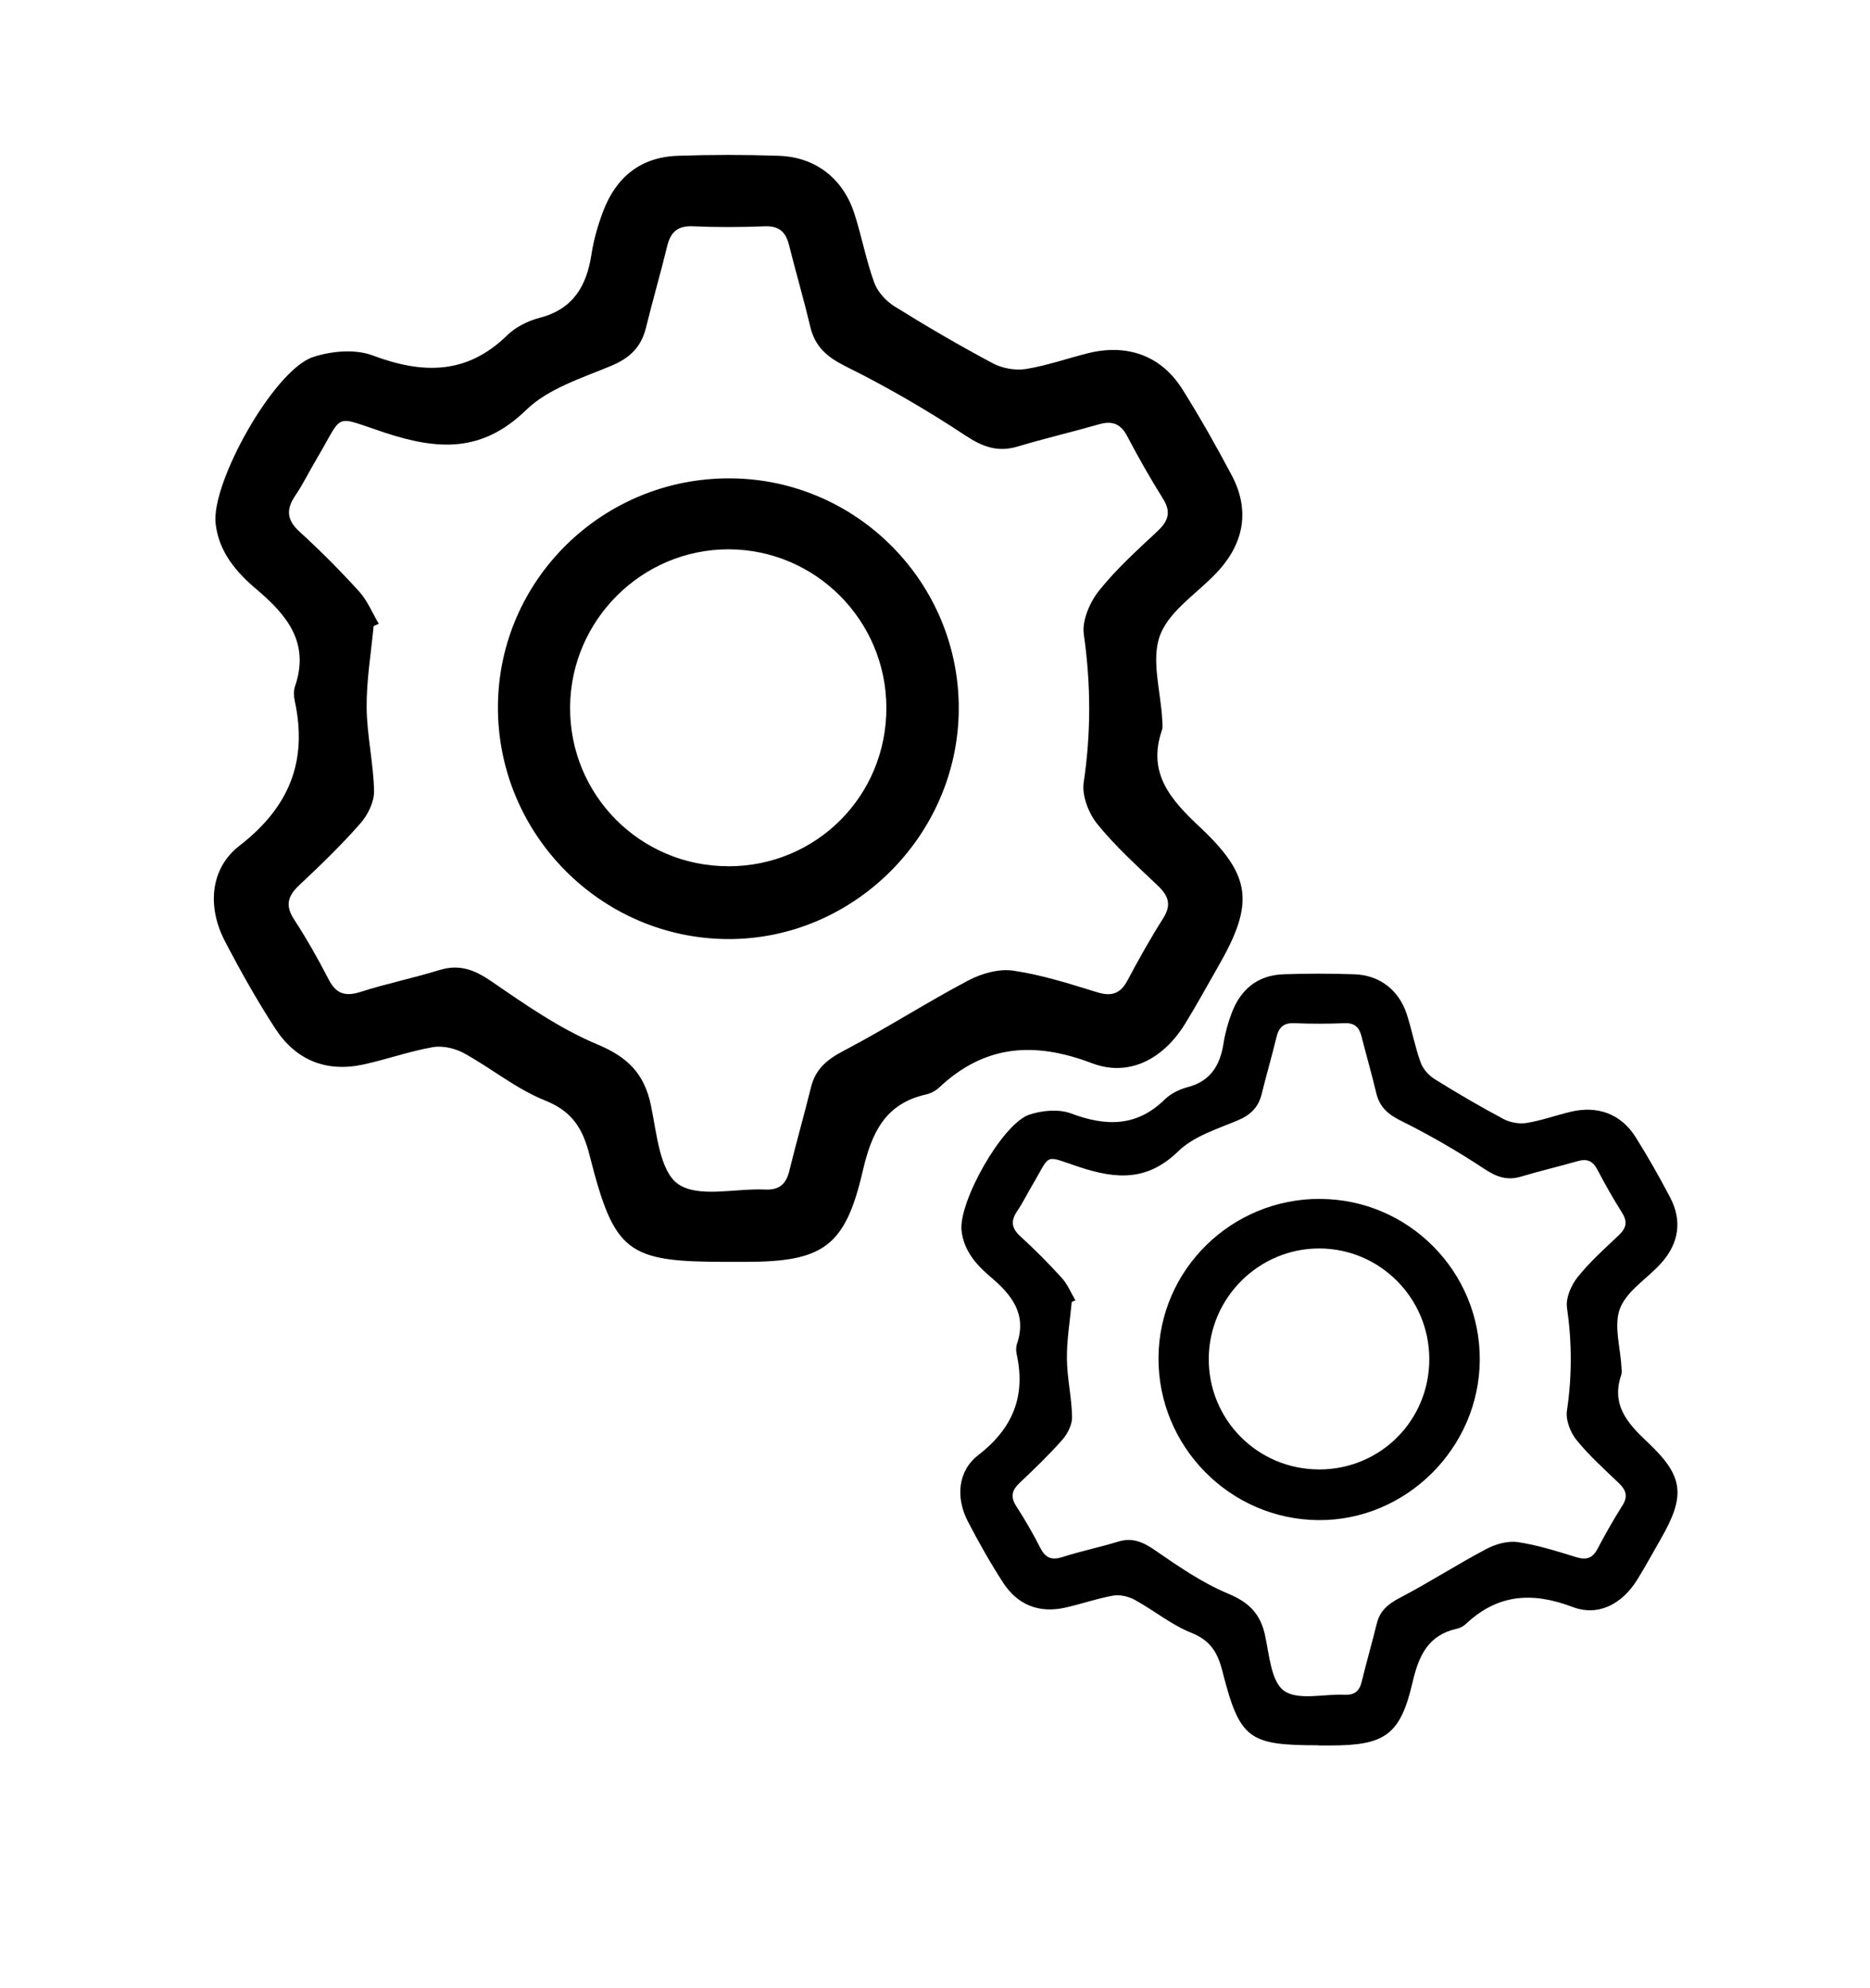 <?xml version="1.0" encoding="UTF-8"?>
<svg xmlns="http://www.w3.org/2000/svg" version="1.1" viewBox="0 0 333 354">
  <!-- Generator: Adobe Illustrator 28.7.5, SVG Export Plug-In . SVG Version: 1.2.0 Build 176)  -->
  <g>
    <g id="Capa_1">
      <g>
        <path d="M234.78,310.82c-12.46,0-14.01-1.08-17.11-13.23-.85-3.33-2.14-5.45-5.54-6.81-3.56-1.42-6.65-4-10.06-5.86-1.11-.61-2.65-.97-3.87-.75-2.91.51-5.73,1.53-8.63,2.16-4.6,1-8.37-.54-10.92-4.44-2.29-3.52-4.35-7.19-6.29-10.92-2.17-4.18-1.86-8.96,1.84-11.82,6.15-4.76,8.48-10.47,6.85-17.96-.13-.59-.15-1.28.04-1.83,1.84-5.39-.99-8.83-4.76-12.01-2.53-2.14-4.69-4.63-5.1-8.15-.59-5.1,7.24-19.07,12.06-20.69,2.28-.76,5.25-1.03,7.42-.22,6.2,2.33,11.69,2.43,16.72-2.5,1.05-1.03,2.59-1.79,4.03-2.17,4.15-1.08,5.82-3.93,6.43-7.86.28-1.81.79-3.62,1.44-5.34,1.59-4.23,4.63-6.75,9.23-6.91,4.2-.15,8.41-.14,12.61,0,4.52.15,7.95,2.81,9.36,7.17.91,2.82,1.45,5.78,2.46,8.56.42,1.16,1.46,2.31,2.53,2.97,3.99,2.48,8.05,4.86,12.2,7.07,1.18.63,2.8.92,4.11.71,2.62-.42,5.15-1.33,7.73-1.96,4.9-1.21,9.1.32,11.72,4.51,2.18,3.47,4.2,7.04,6.11,10.67,2.21,4.19,1.57,8.19-1.52,11.68-2.44,2.76-6.13,4.93-7.37,8.1-1.19,3.04.08,7.04.25,10.62.02.41.08.86-.04,1.23-1.84,5.37,1.11,8.65,4.71,12.03,6.47,6.08,6.76,9.51,2.27,17.3-1.38,2.4-2.7,4.84-4.16,7.19-2.66,4.28-6.89,6.58-11.51,4.82-7.17-2.72-13.33-2.3-18.99,3.04-.43.41-1.05.72-1.63.85-5.12,1.15-6.76,4.82-7.86,9.54-2.18,9.38-4.92,11.24-14.62,11.24-.72,0-1.44,0-2.15,0ZM191.5,231.58c-.22.09-.43.19-.65.28-.31,3.36-.89,6.73-.86,10.09.03,3.47.85,6.92.92,10.39.03,1.35-.78,2.97-1.7,4.03-2.37,2.69-4.96,5.19-7.57,7.65-1.42,1.33-1.79,2.5-.65,4.25,1.56,2.4,2.99,4.91,4.3,7.46.94,1.82,2.08,2.16,3.99,1.54,3.21-1.03,6.54-1.71,9.77-2.7,2.52-.78,4.39-.02,6.52,1.44,4.19,2.89,8.47,5.86,13.12,7.8,3.77,1.57,5.79,3.63,6.61,7.54.73,3.45,1.08,8.19,3.39,9.79,2.53,1.75,7.1.5,10.77.68,1.76.08,2.61-.65,3.02-2.3.85-3.48,1.84-6.93,2.7-10.41.57-2.29,2.04-3.47,4.11-4.56,5.23-2.73,10.2-5.95,15.41-8.7,1.65-.87,3.82-1.48,5.6-1.21,3.52.52,6.97,1.63,10.4,2.68,1.8.55,2.89.19,3.77-1.47,1.39-2.62,2.85-5.22,4.44-7.73,1.05-1.65.64-2.77-.65-4.01-2.6-2.48-5.29-4.9-7.54-7.68-1.08-1.34-1.93-3.54-1.69-5.18.92-6.16.9-12.21.01-18.37-.24-1.7.73-3.97,1.87-5.4,2.16-2.71,4.78-5.07,7.32-7.46,1.33-1.26,1.66-2.37.64-4-1.58-2.52-3.05-5.11-4.43-7.74-.82-1.56-1.86-1.96-3.5-1.49-3.35.96-6.74,1.75-10.07,2.75-2.49.75-4.36.07-6.53-1.36-4.75-3.14-9.71-6.02-14.81-8.55-2.34-1.16-3.85-2.44-4.45-4.96-.8-3.39-1.78-6.73-2.63-10.11-.41-1.61-1.22-2.41-3.01-2.34-2.97.12-5.95.13-8.92,0-1.92-.09-2.78.72-3.21,2.49-.82,3.38-1.8,6.73-2.63,10.11-.59,2.4-1.99,3.76-4.31,4.73-3.67,1.53-7.82,2.82-10.55,5.48-5.5,5.35-10.99,4.99-17.61,2.81-6.51-2.15-4.97-2.51-8.43,3.31-.89,1.5-1.65,3.08-2.63,4.51-1.18,1.74-1.06,3.05.55,4.52,2.58,2.35,5.04,4.83,7.38,7.41,1.03,1.13,1.63,2.65,2.43,3.99Z"/>
        <path d="M235.14,213.52c15.72.08,28.47,12.98,28.37,28.7-.1,15.66-13.11,28.59-28.69,28.5-15.8-.09-28.64-13.13-28.52-28.97.12-15.68,13.04-28.32,28.84-28.24ZM234.86,261.7c10.97.02,19.72-8.76,19.66-19.75-.05-10.81-8.81-19.59-19.58-19.61-10.74-.02-19.58,8.74-19.69,19.52-.11,10.93,8.66,19.81,19.61,19.83Z"/>
      </g>
      <g>
        <path d="M129.53,224.73c-17.87,0-20.1-1.54-24.54-18.98-1.22-4.78-3.07-7.82-7.94-9.77-5.11-2.04-9.54-5.73-14.42-8.41-1.6-.87-3.8-1.39-5.55-1.08-4.18.73-8.23,2.19-12.38,3.09-6.6,1.43-12.01-.77-15.66-6.37-3.28-5.04-6.24-10.32-9.02-15.66-3.11-5.99-2.66-12.85,2.64-16.95,8.83-6.83,12.16-15.01,9.83-25.76-.18-.84-.22-1.84.05-2.63,2.64-7.72-1.42-12.66-6.83-17.23-3.63-3.07-6.72-6.64-7.31-11.69-.85-7.31,10.38-27.35,17.29-29.68,3.26-1.1,7.53-1.48,10.64-.32,8.9,3.34,16.77,3.48,23.99-3.58,1.51-1.48,3.71-2.57,5.78-3.11,5.95-1.54,8.35-5.64,9.22-11.28.4-2.6,1.14-5.19,2.07-7.65,2.28-6.06,6.64-9.68,13.24-9.92,6.02-.21,12.07-.21,18.09,0,6.49.22,11.4,4.03,13.42,10.28,1.31,4.05,2.08,8.28,3.53,12.28.6,1.66,2.1,3.31,3.63,4.26,5.72,3.56,11.55,6.97,17.49,10.13,1.69.9,4.01,1.32,5.89,1.02,3.75-.6,7.39-1.9,11.09-2.82,7.03-1.73,13.05.46,16.81,6.47,3.12,4.98,6.02,10.1,8.77,15.3,3.17,6,2.25,11.74-2.18,16.76-3.5,3.96-8.79,7.07-10.56,11.62-1.7,4.36.11,10.1.36,15.23.03.59.12,1.23-.06,1.76-2.65,7.7,1.59,12.4,6.76,17.26,9.29,8.72,9.69,13.64,3.26,24.82-1.98,3.44-3.87,6.94-5.96,10.31-3.81,6.13-9.88,9.44-16.52,6.92-10.28-3.91-19.12-3.29-27.23,4.35-.62.58-1.5,1.03-2.33,1.22-7.34,1.65-9.7,6.91-11.27,13.69-3.12,13.45-7.06,16.12-20.97,16.12-1.03,0-2.06,0-3.09,0ZM67.46,111.09c-.31.14-.62.27-.93.41-.45,4.83-1.28,9.66-1.24,14.48.04,4.97,1.22,9.93,1.32,14.9.04,1.93-1.11,4.26-2.45,5.78-3.39,3.86-7.11,7.45-10.86,10.97-2.03,1.91-2.57,3.59-.94,6.1,2.24,3.44,4.28,7.04,6.16,10.69,1.34,2.62,2.99,3.09,5.72,2.22,4.61-1.48,9.38-2.45,14.01-3.88,3.62-1.11,6.3-.03,9.35,2.07,6.01,4.14,12.14,8.4,18.82,11.19,5.4,2.26,8.31,5.21,9.49,10.82,1.04,4.95,1.55,11.75,4.86,14.04,3.63,2.51,10.18.72,15.45.97,2.53.12,3.75-.94,4.33-3.3,1.22-4.99,2.64-9.94,3.87-14.93.81-3.29,2.93-4.98,5.9-6.53,7.49-3.92,14.63-8.53,22.11-12.48,2.36-1.25,5.47-2.12,8.03-1.74,5.05.74,10,2.33,14.91,3.84,2.58.79,4.14.28,5.41-2.11,2-3.76,4.09-7.49,6.37-11.09,1.5-2.37.92-3.97-.94-5.75-3.72-3.55-7.59-7.03-10.81-11.01-1.56-1.93-2.77-5.08-2.42-7.42,1.32-8.83,1.28-17.52.02-26.35-.35-2.44,1.05-5.69,2.68-7.75,3.09-3.89,6.86-7.27,10.5-10.69,1.91-1.8,2.38-3.4.91-5.74-2.26-3.61-4.37-7.32-6.35-11.1-1.17-2.24-2.67-2.81-5.02-2.14-4.8,1.38-9.67,2.51-14.45,3.95-3.57,1.08-6.25.1-9.37-1.96-6.81-4.5-13.92-8.64-21.24-12.27-3.36-1.67-5.52-3.5-6.38-7.12-1.15-4.86-2.56-9.66-3.77-14.5-.58-2.32-1.75-3.46-4.32-3.36-4.26.17-8.54.19-12.79,0-2.75-.13-3.99,1.04-4.6,3.57-1.18,4.85-2.58,9.65-3.77,14.5-.85,3.44-2.86,5.39-6.19,6.78-5.26,2.2-11.22,4.05-15.13,7.85-7.89,7.68-15.77,7.16-25.26,4.03-9.33-3.08-7.13-3.59-12.09,4.74-1.28,2.15-2.37,4.41-3.77,6.48-1.69,2.49-1.53,4.37.79,6.48,3.69,3.36,7.23,6.93,10.59,10.63,1.47,1.63,2.34,3.8,3.48,5.73Z"/>
        <path d="M130.04,85.19c22.55.12,40.83,18.62,40.69,41.17-.14,22.46-18.8,41-41.15,40.88-22.66-.12-41.08-18.83-40.91-41.55.18-22.49,18.7-40.62,41.36-40.5ZM129.64,154.28c15.74.03,28.28-12.56,28.2-28.32-.07-15.51-12.64-28.1-28.08-28.13-15.4-.03-28.08,12.54-28.24,28-.16,15.68,12.42,28.41,28.12,28.44Z"/>
      </g>
    </g>
  </g>
</svg>